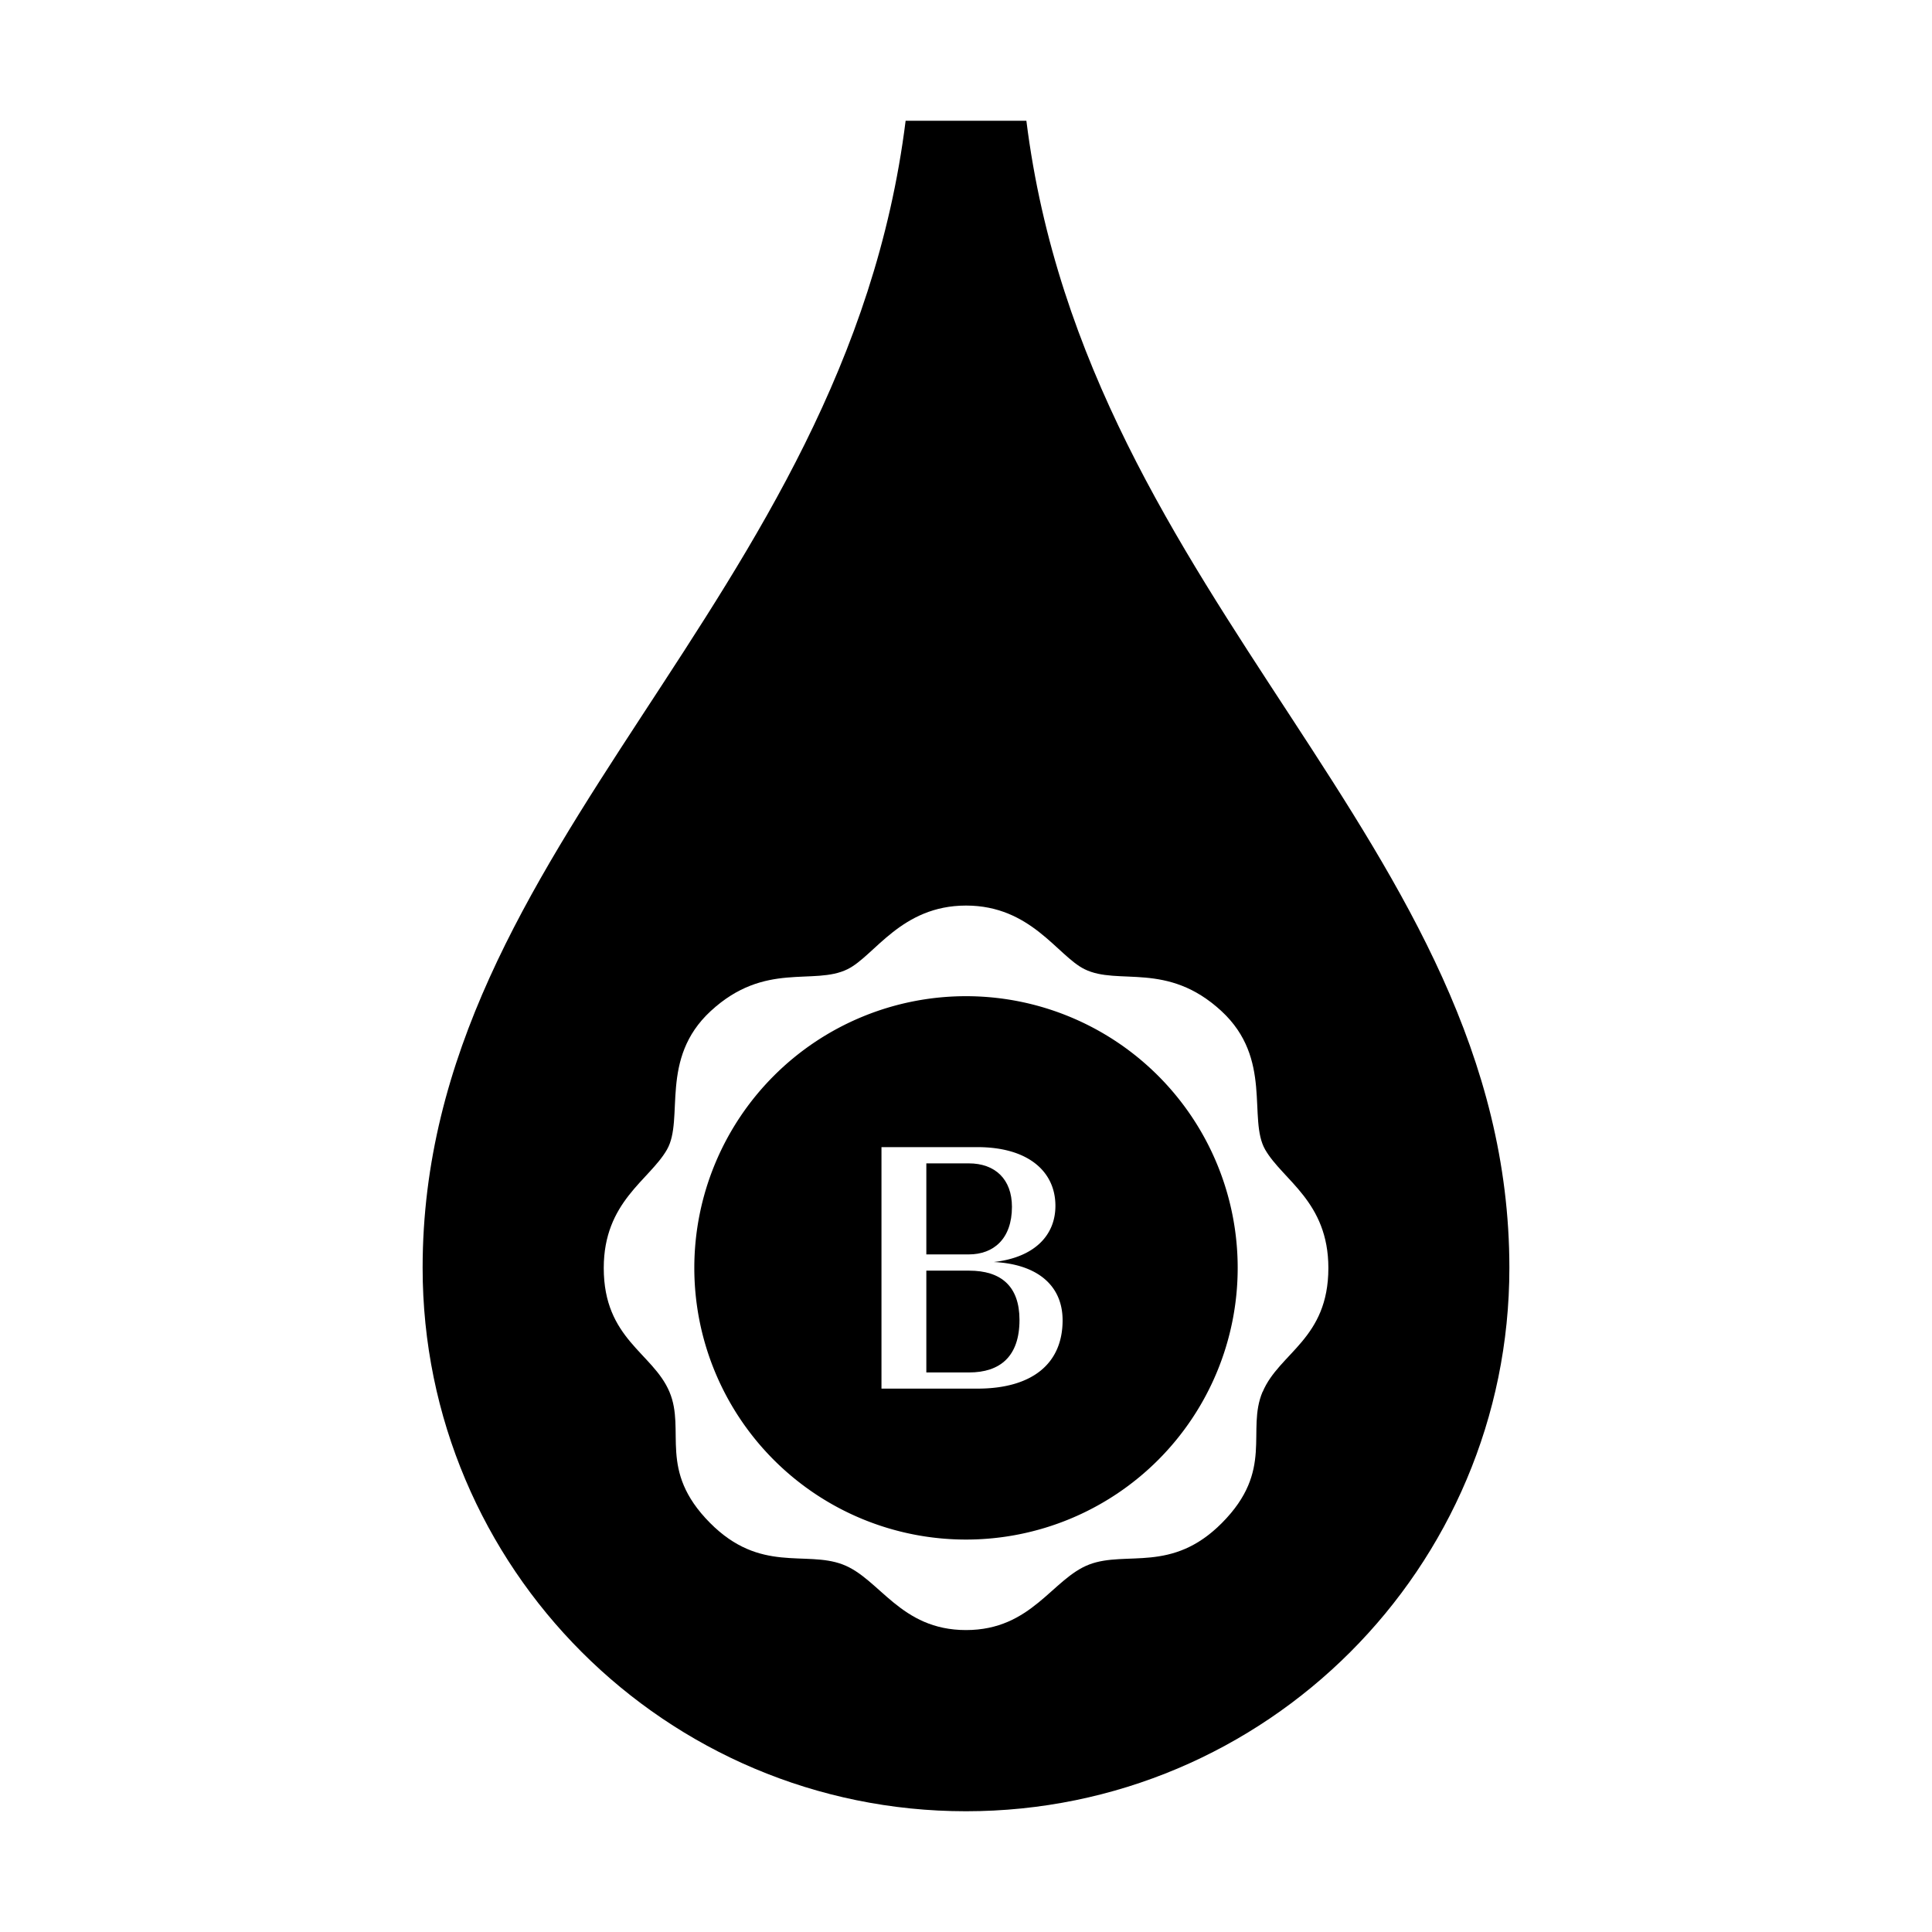 <svg xmlns="http://www.w3.org/2000/svg" viewBox="0 0 32 32"><path stroke-width="0" d="M17 2h-2c-1 8.003-8 11.972-8 19 0 4.971 4.029 9 9 9s9-4.029 9-9c0-7.028-7-10.997-8-19m3.912 21.053c-.274.648.198 1.295-.673 2.172-.831.837-1.58.455-2.195.687s-.952 1.087-2.044 1.087-1.428-.855-2.044-1.087c-.615-.233-1.363.15-2.195-.687-.871-.877-.399-1.524-.673-2.172S10 22.18 10 21.002c0-1.1.756-1.453 1.047-1.961.291-.507-.132-1.504.725-2.295.901-.831 1.707-.415 2.268-.694.447-.222.885-1.053 1.961-1.053s1.513.831 1.961 1.053c.561.279 1.368-.137 2.268.694.857.791.434 1.788.725 2.295s1.047.86 1.047 1.961c0 1.178-.814 1.402-1.088 2.051Z" style="fill: #000000;"/><path stroke-width="0" d="M16.761 19.989c0-.457-.278-.72-.715-.72h-.703v1.508h.703c.409 0 .715-.257.715-.788M16.052 21.046h-.709v1.686h.709c.51 0 .834-.263.834-.869 0-.56-.306-.817-.834-.817" style="fill: #000000;"/><path stroke-width="0" d="M16 16.5a4.5 4.5 0 1 0 0 9 4.5 4.5 0 0 0 0-9m.188 6.5H14.6v-4h1.588c.845 0 1.293.406 1.293.972 0 .497-.357.857-1.021.931.714.034 1.14.383 1.14.965 0 .715-.499 1.132-1.412 1.132" style="fill: #000000;"/></svg>
